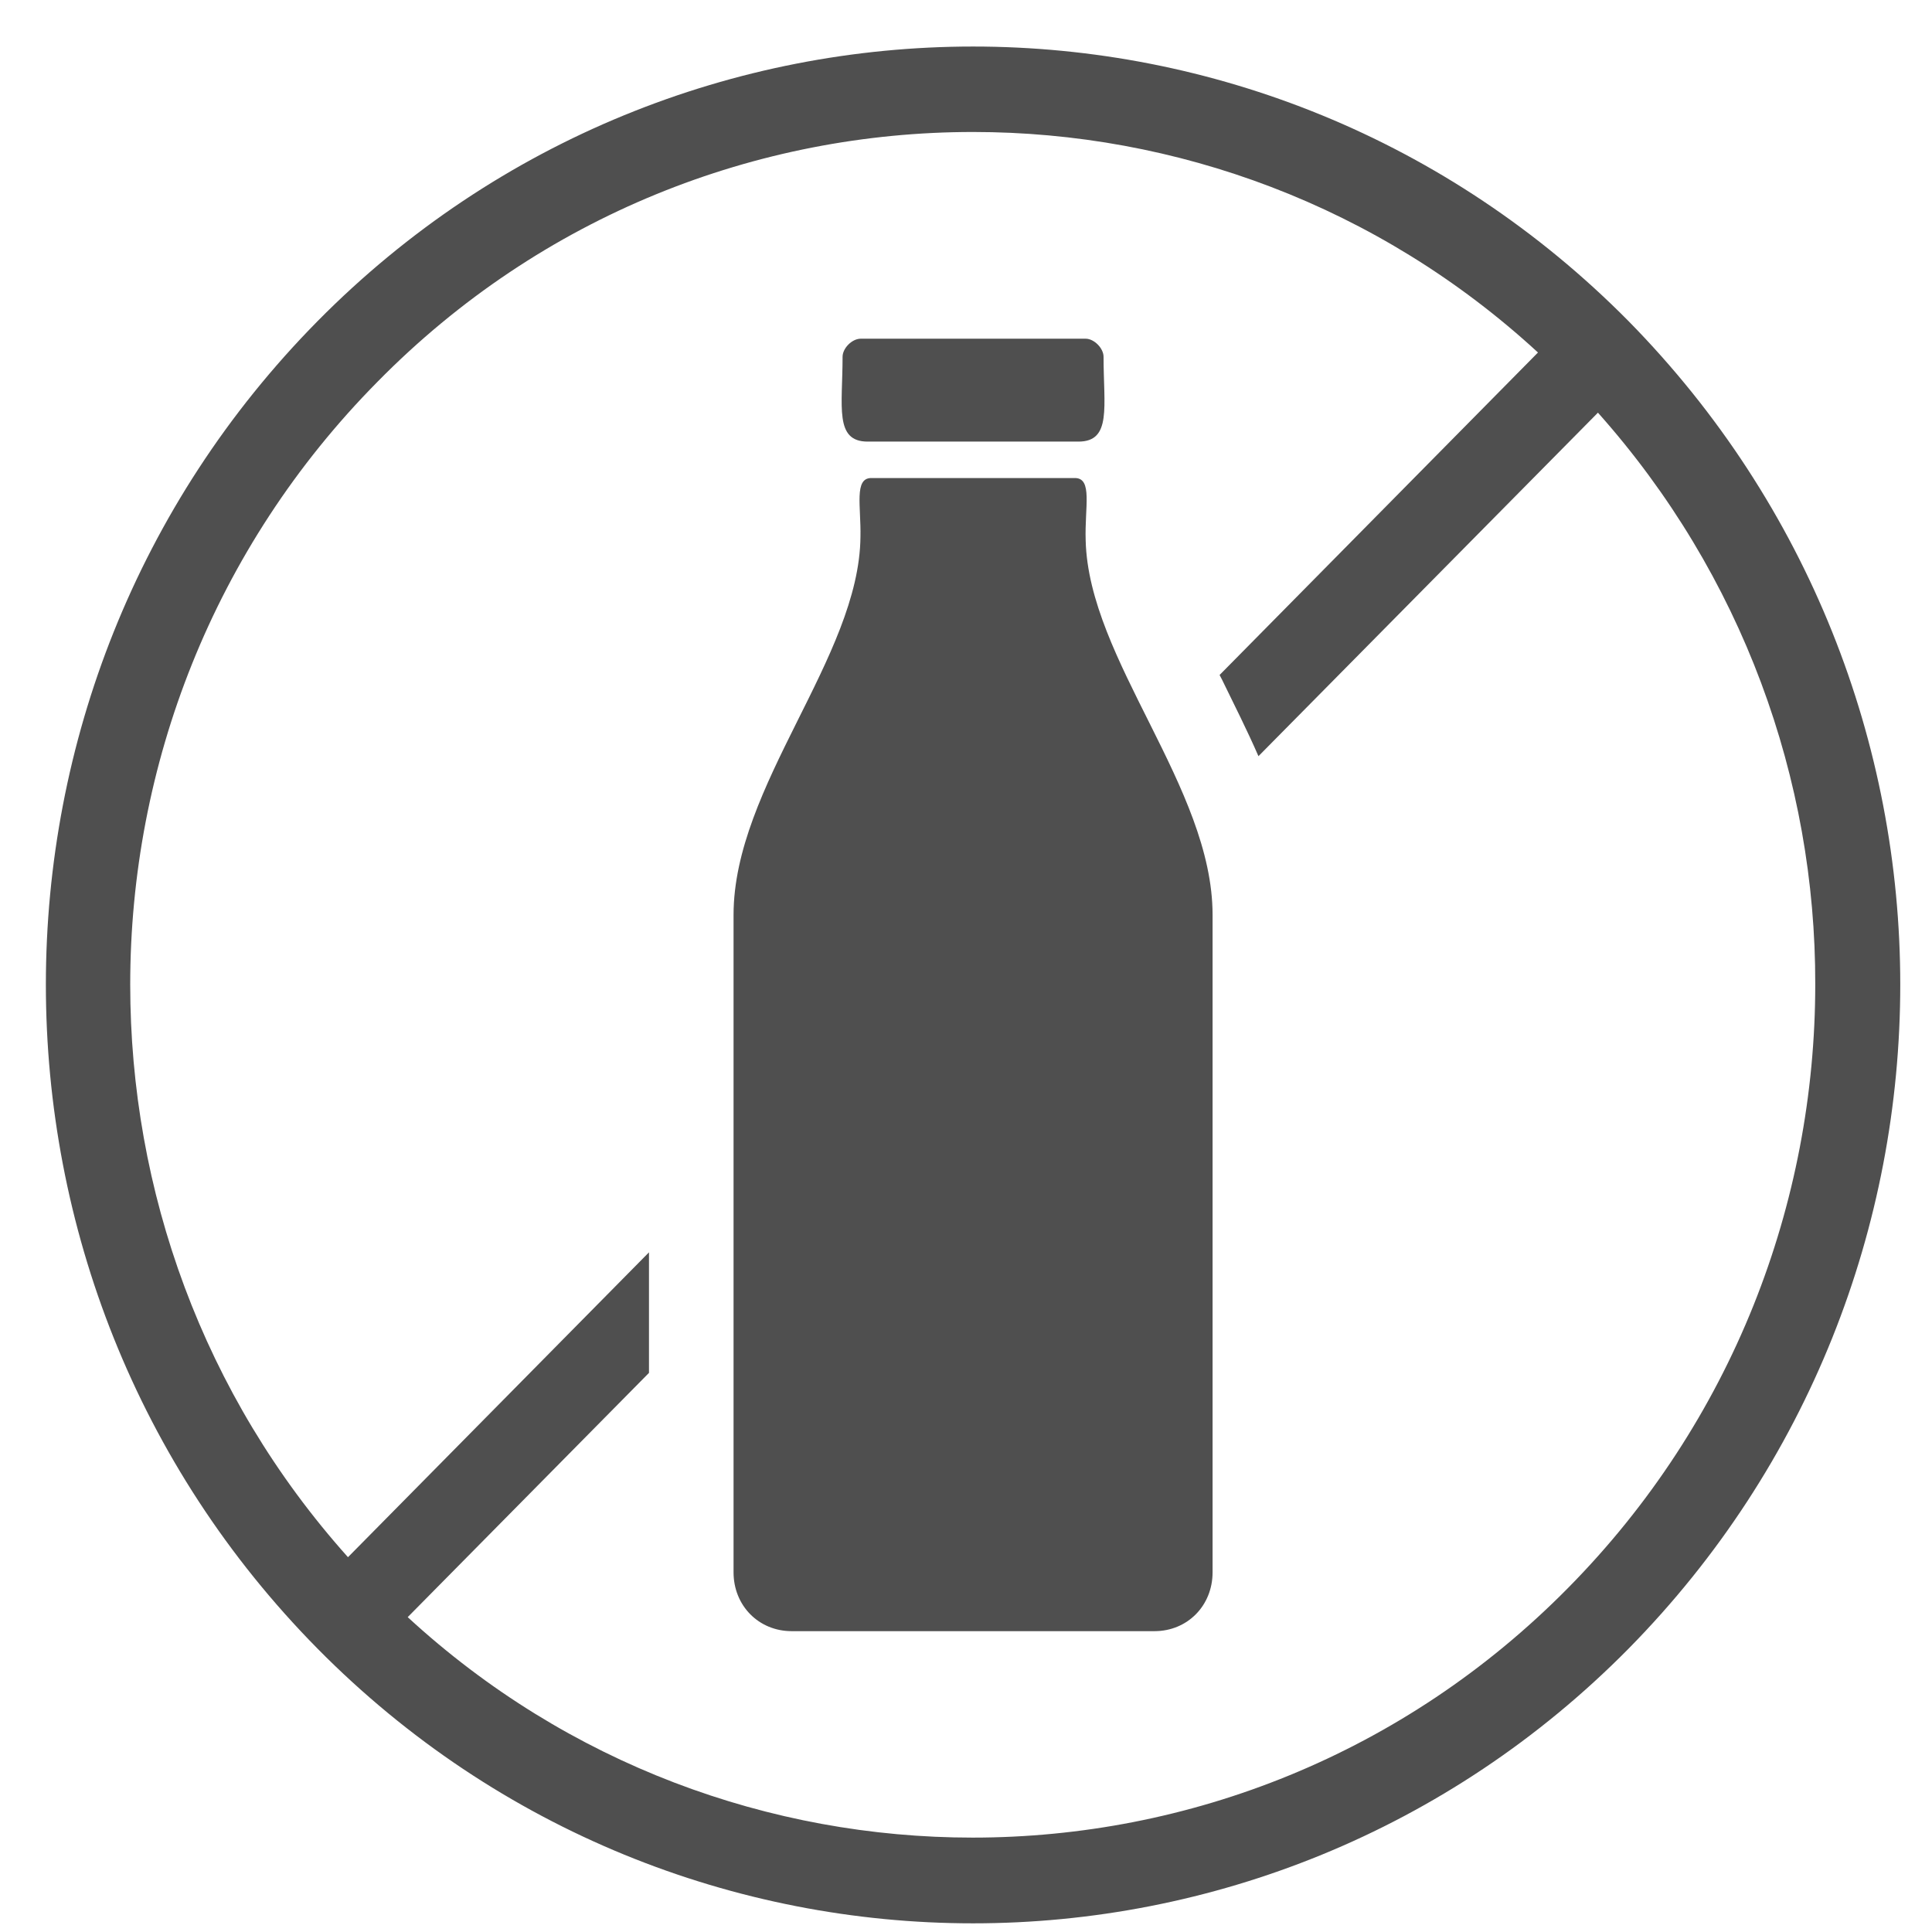<svg width="35" height="35" viewBox="0 0 35 35" fill="none" xmlns="http://www.w3.org/2000/svg">
<path d="M29.501 5.816C32.774 9.143 34.425 13.49 34.425 17.837C34.425 22.196 32.778 26.543 29.501 29.869C26.227 33.184 21.922 34.843 17.628 34.843C13.335 34.843 9.029 33.184 5.755 29.869C2.47 26.543 0.831 22.196 0.831 17.837C0.831 13.49 2.47 9.143 5.755 5.816C9.029 2.502 13.335 0.843 17.628 0.843C21.922 0.843 26.223 2.502 29.501 5.816ZM15.264 6.464C15.264 7.365 15.113 8 15.719 8H19.537C20.143 8 19.992 7.365 19.992 6.464C19.992 6.308 19.82 6.136 19.668 6.136H15.592C15.436 6.136 15.264 6.308 15.264 6.464ZM13.289 16.575V28.484C13.289 29.087 13.744 29.55 14.342 29.55H20.914C21.512 29.55 21.967 29.087 21.967 28.484V16.575C21.967 14.26 19.721 11.954 19.668 9.79C19.648 9.188 19.799 8.66 19.472 8.66H15.784C15.469 8.66 15.6 9.176 15.588 9.725C15.567 11.908 13.289 14.236 13.289 16.575ZM28.948 7.476L22.798 13.699C22.593 13.228 22.364 12.777 22.139 12.314L22.094 12.228L27.862 6.386C24.965 3.719 21.291 2.391 17.628 2.391C13.724 2.391 9.811 3.895 6.841 6.914C3.854 9.934 2.359 13.883 2.359 17.837C2.359 21.557 3.67 25.268 6.304 28.21L11.757 22.687V24.871L7.386 29.296C10.282 31.963 13.957 33.29 17.62 33.29C21.524 33.29 25.428 31.787 28.407 28.767C31.389 25.748 32.885 21.794 32.885 17.832C32.893 14.125 31.57 10.417 28.948 7.476Z" fill="#4F4F4F"/>
</svg>
